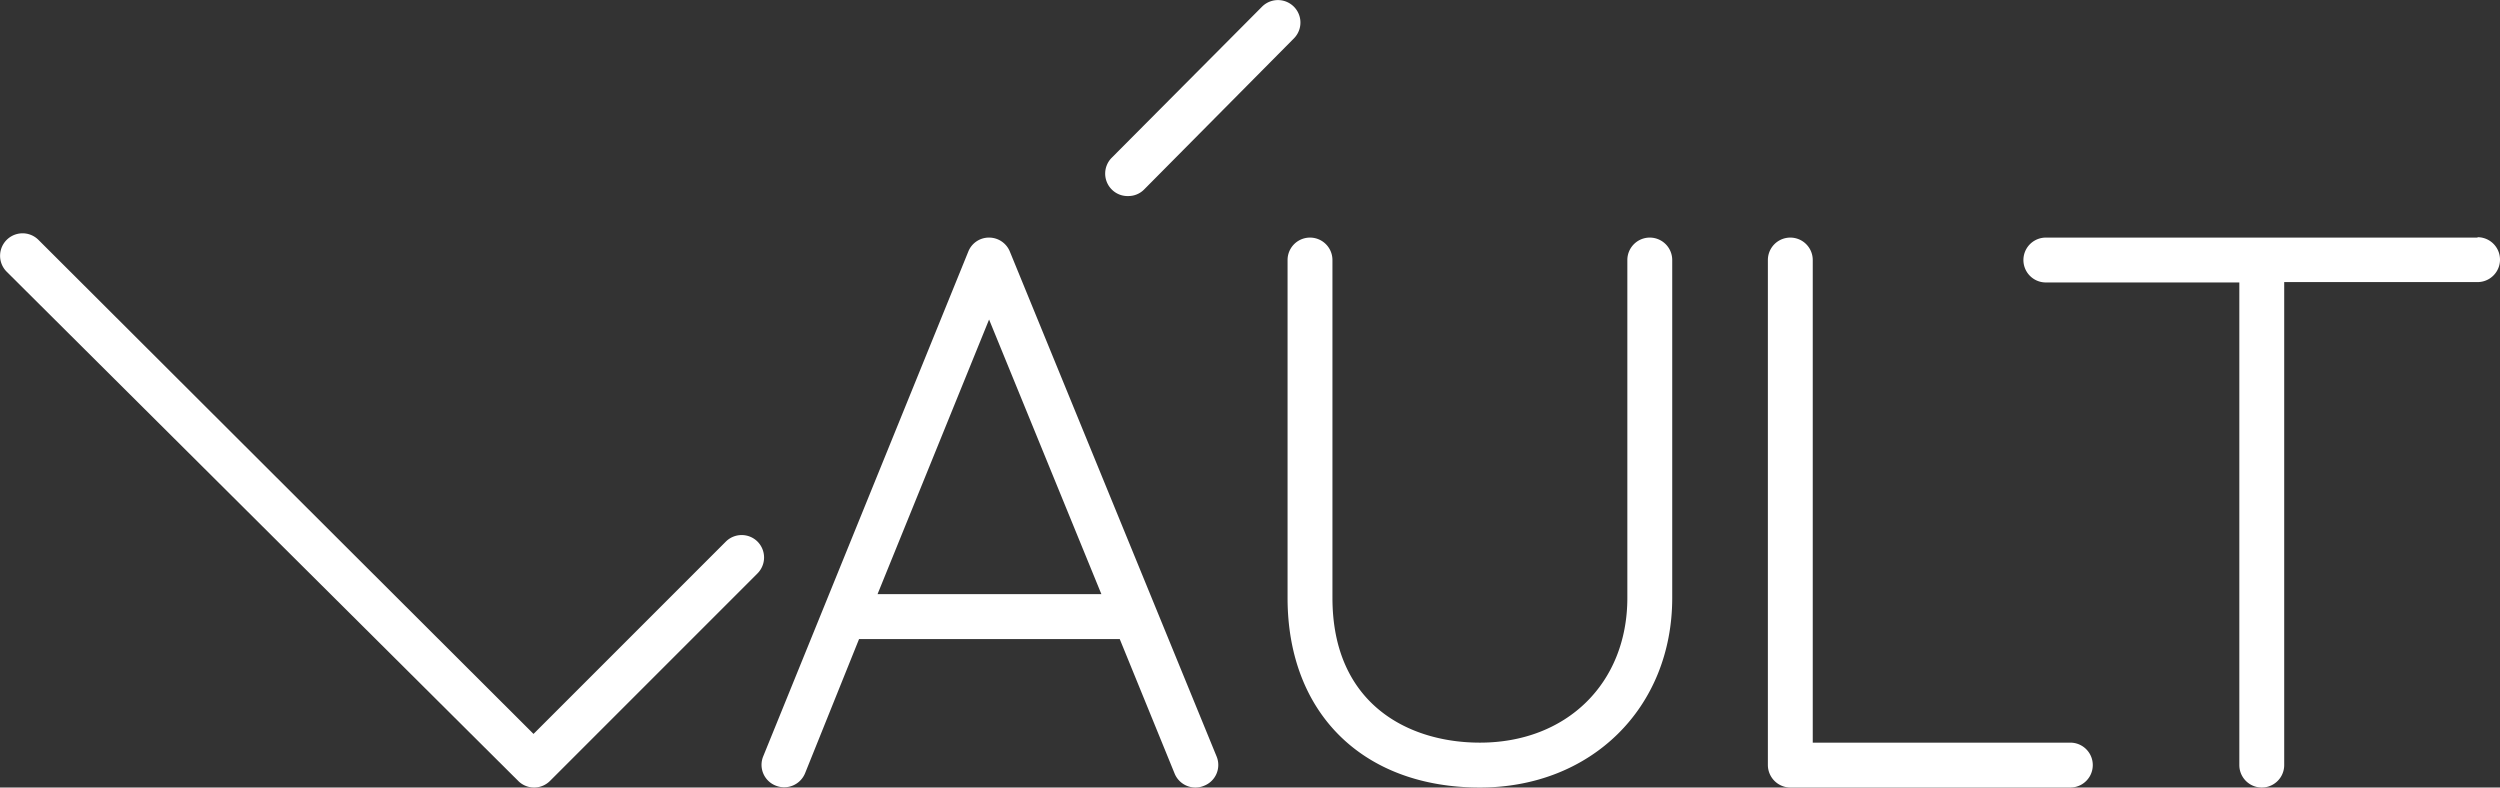 <svg id="Layer_2" data-name="Layer 2" xmlns="http://www.w3.org/2000/svg" viewBox="0 0 194.98 61.42"><rect x="0" y="0" width="194.98" height="61.42" fill="#333333" stroke="none"/><defs><style>.cls-1{fill:#fff;}</style></defs><path class="cls-1" d="M59.08,42.24a1.75,1.75,0,0,0-2.47,0l-15,15L3,18.71A1.75,1.75,0,1,0,.52,21.19l39.9,39.72a1.75,1.75,0,0,0,2.47,0L59.08,44.72A1.76,1.76,0,0,0,59.08,42.24Z"/><path class="cls-1" d="M78.76,19.62a1.75,1.75,0,0,0-1.62-1.09h0a1.73,1.73,0,0,0-1.62,1.09L59.52,59a1.74,1.74,0,0,0,1,2.28,1.76,1.76,0,0,0,2.28-1L67,49.84H87.33l4.28,10.49a1.75,1.75,0,0,0,1.62,1.09,1.69,1.69,0,0,0,.66-.13,1.74,1.74,0,0,0,1-2.28ZM68.44,46.34l8.7-21.42L85.9,46.34Z"/><path class="cls-1" d="M161.47,57.92H141.38V20.28a1.75,1.75,0,0,0-3.5,0V59.67a1.76,1.76,0,0,0,1.75,1.75h21.84a1.75,1.75,0,0,0,0-3.5Z"/><path class="cls-1" d="M193.23,18.53H159.56a1.75,1.75,0,0,0,0,3.5h15.09V59.67a1.75,1.75,0,0,0,3.5,0V22h15.08a1.75,1.75,0,0,0,0-3.5Z"/><path class="cls-1" d="M88,15.29a1.72,1.72,0,0,0,1.24-.52L100.91,3A1.75,1.75,0,0,0,98.43.52L86.71,12.3a1.75,1.75,0,0,0,0,2.48A1.73,1.73,0,0,0,88,15.29Z"/><path class="cls-1" d="M128.67,18.53a1.75,1.75,0,0,0-1.75,1.75V46.63c0,6.65-4.73,11.29-11.5,11.29-5.56,0-11.5-3-11.5-11.29V20.28a1.75,1.75,0,0,0-3.5,0V46.63c0,9,5.89,14.79,15,14.79,8.69,0,15-6.22,15-14.79V20.28A1.75,1.75,0,0,0,128.67,18.53Z"/></svg>